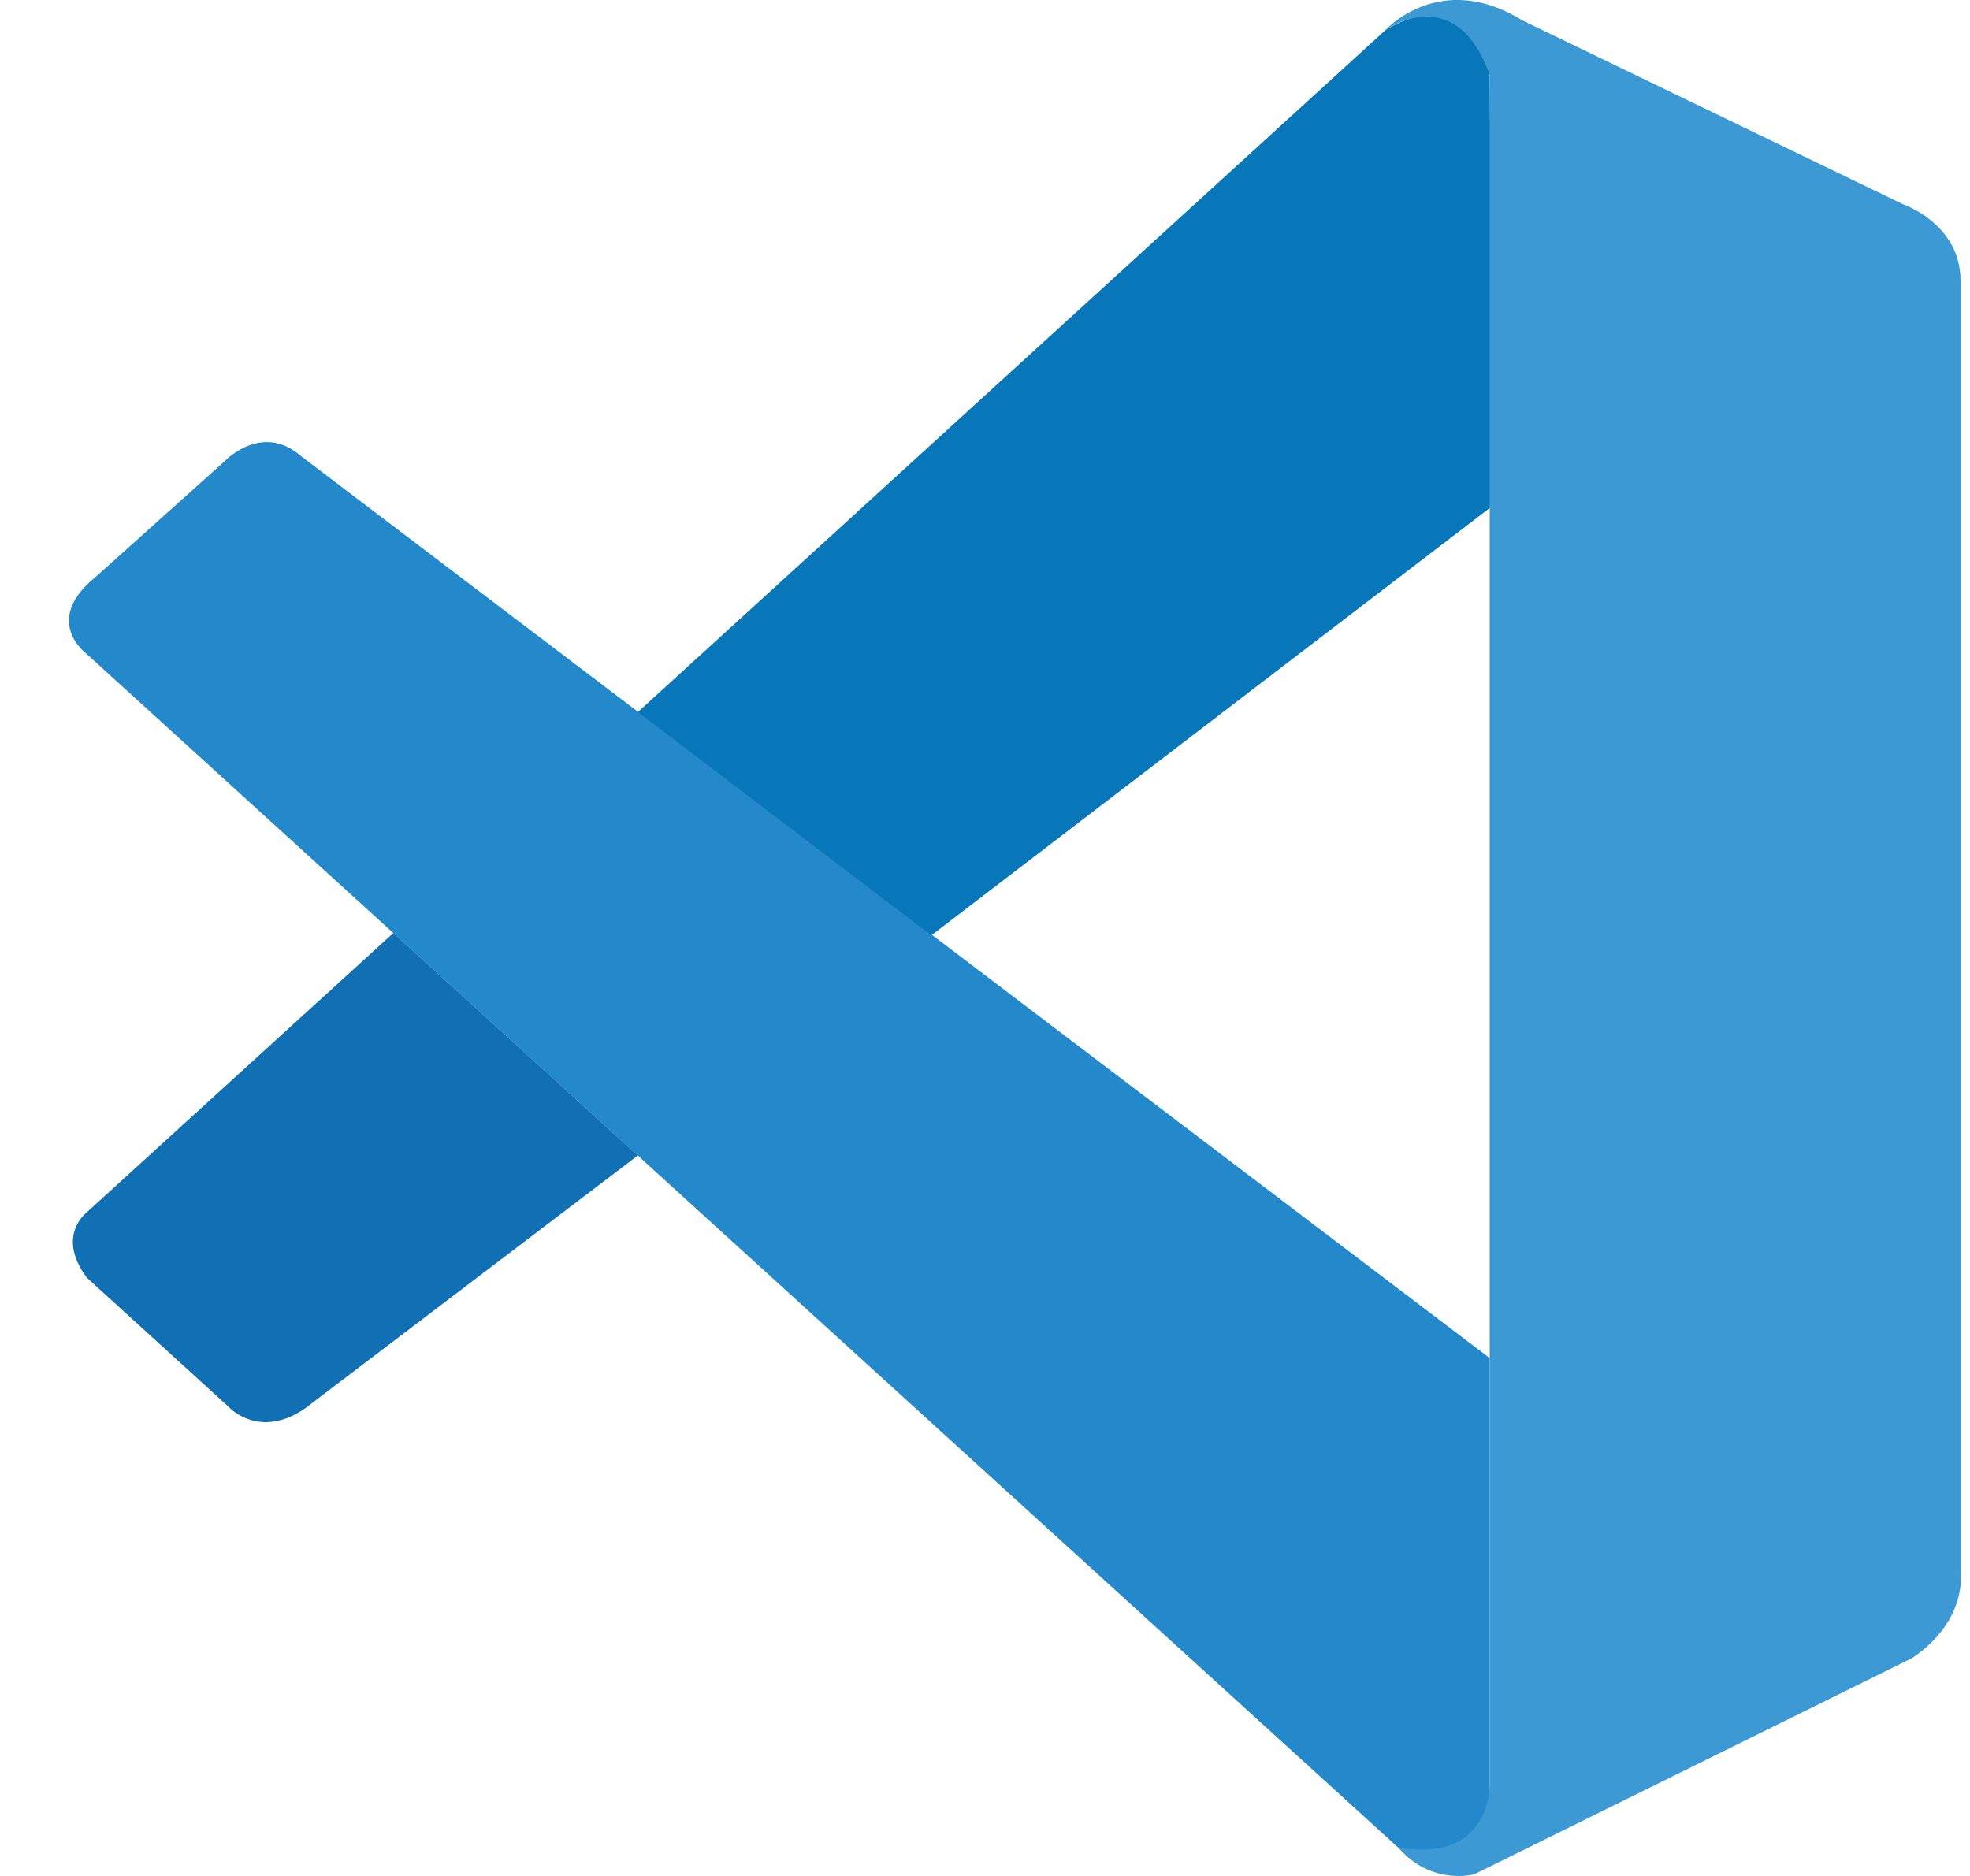 <svg width="21" height="20" viewBox="0 0 21 20" fill="none" xmlns="http://www.w3.org/2000/svg">
<path d="M0.926 6.974C0.926 6.974 0.436 6.619 1.025 6.146L2.398 4.914C2.398 4.914 2.791 4.5 3.207 4.861L15.88 14.479V19.091C15.88 19.091 15.874 19.816 14.947 19.736L0.926 6.974Z" fill="#2489CA"/>
<path d="M4.193 9.947L0.926 12.924C0.926 12.924 0.591 13.174 0.926 13.622L2.443 15.004C2.443 15.004 2.803 15.392 3.336 14.951L6.799 12.319L4.193 9.947Z" fill="#1070B3"/>
<path d="M9.928 9.972L15.919 5.386L15.88 0.799C15.88 0.799 15.624 -0.202 14.771 0.319L6.799 7.592L9.928 9.972Z" fill="#0877B9"/>
<path d="M14.947 19.742C15.294 20.099 15.716 19.982 15.716 19.982L20.385 17.676C20.983 17.267 20.899 16.761 20.899 16.761V2.99C20.899 2.384 20.281 2.175 20.281 2.175L16.234 0.22C15.35 -0.328 14.771 0.319 14.771 0.319C14.771 0.319 15.515 -0.219 15.88 0.799V19.007C15.88 19.133 15.854 19.255 15.8 19.366C15.694 19.582 15.462 19.783 14.908 19.699L14.947 19.742Z" fill="#3C99D4"/>
</svg>
